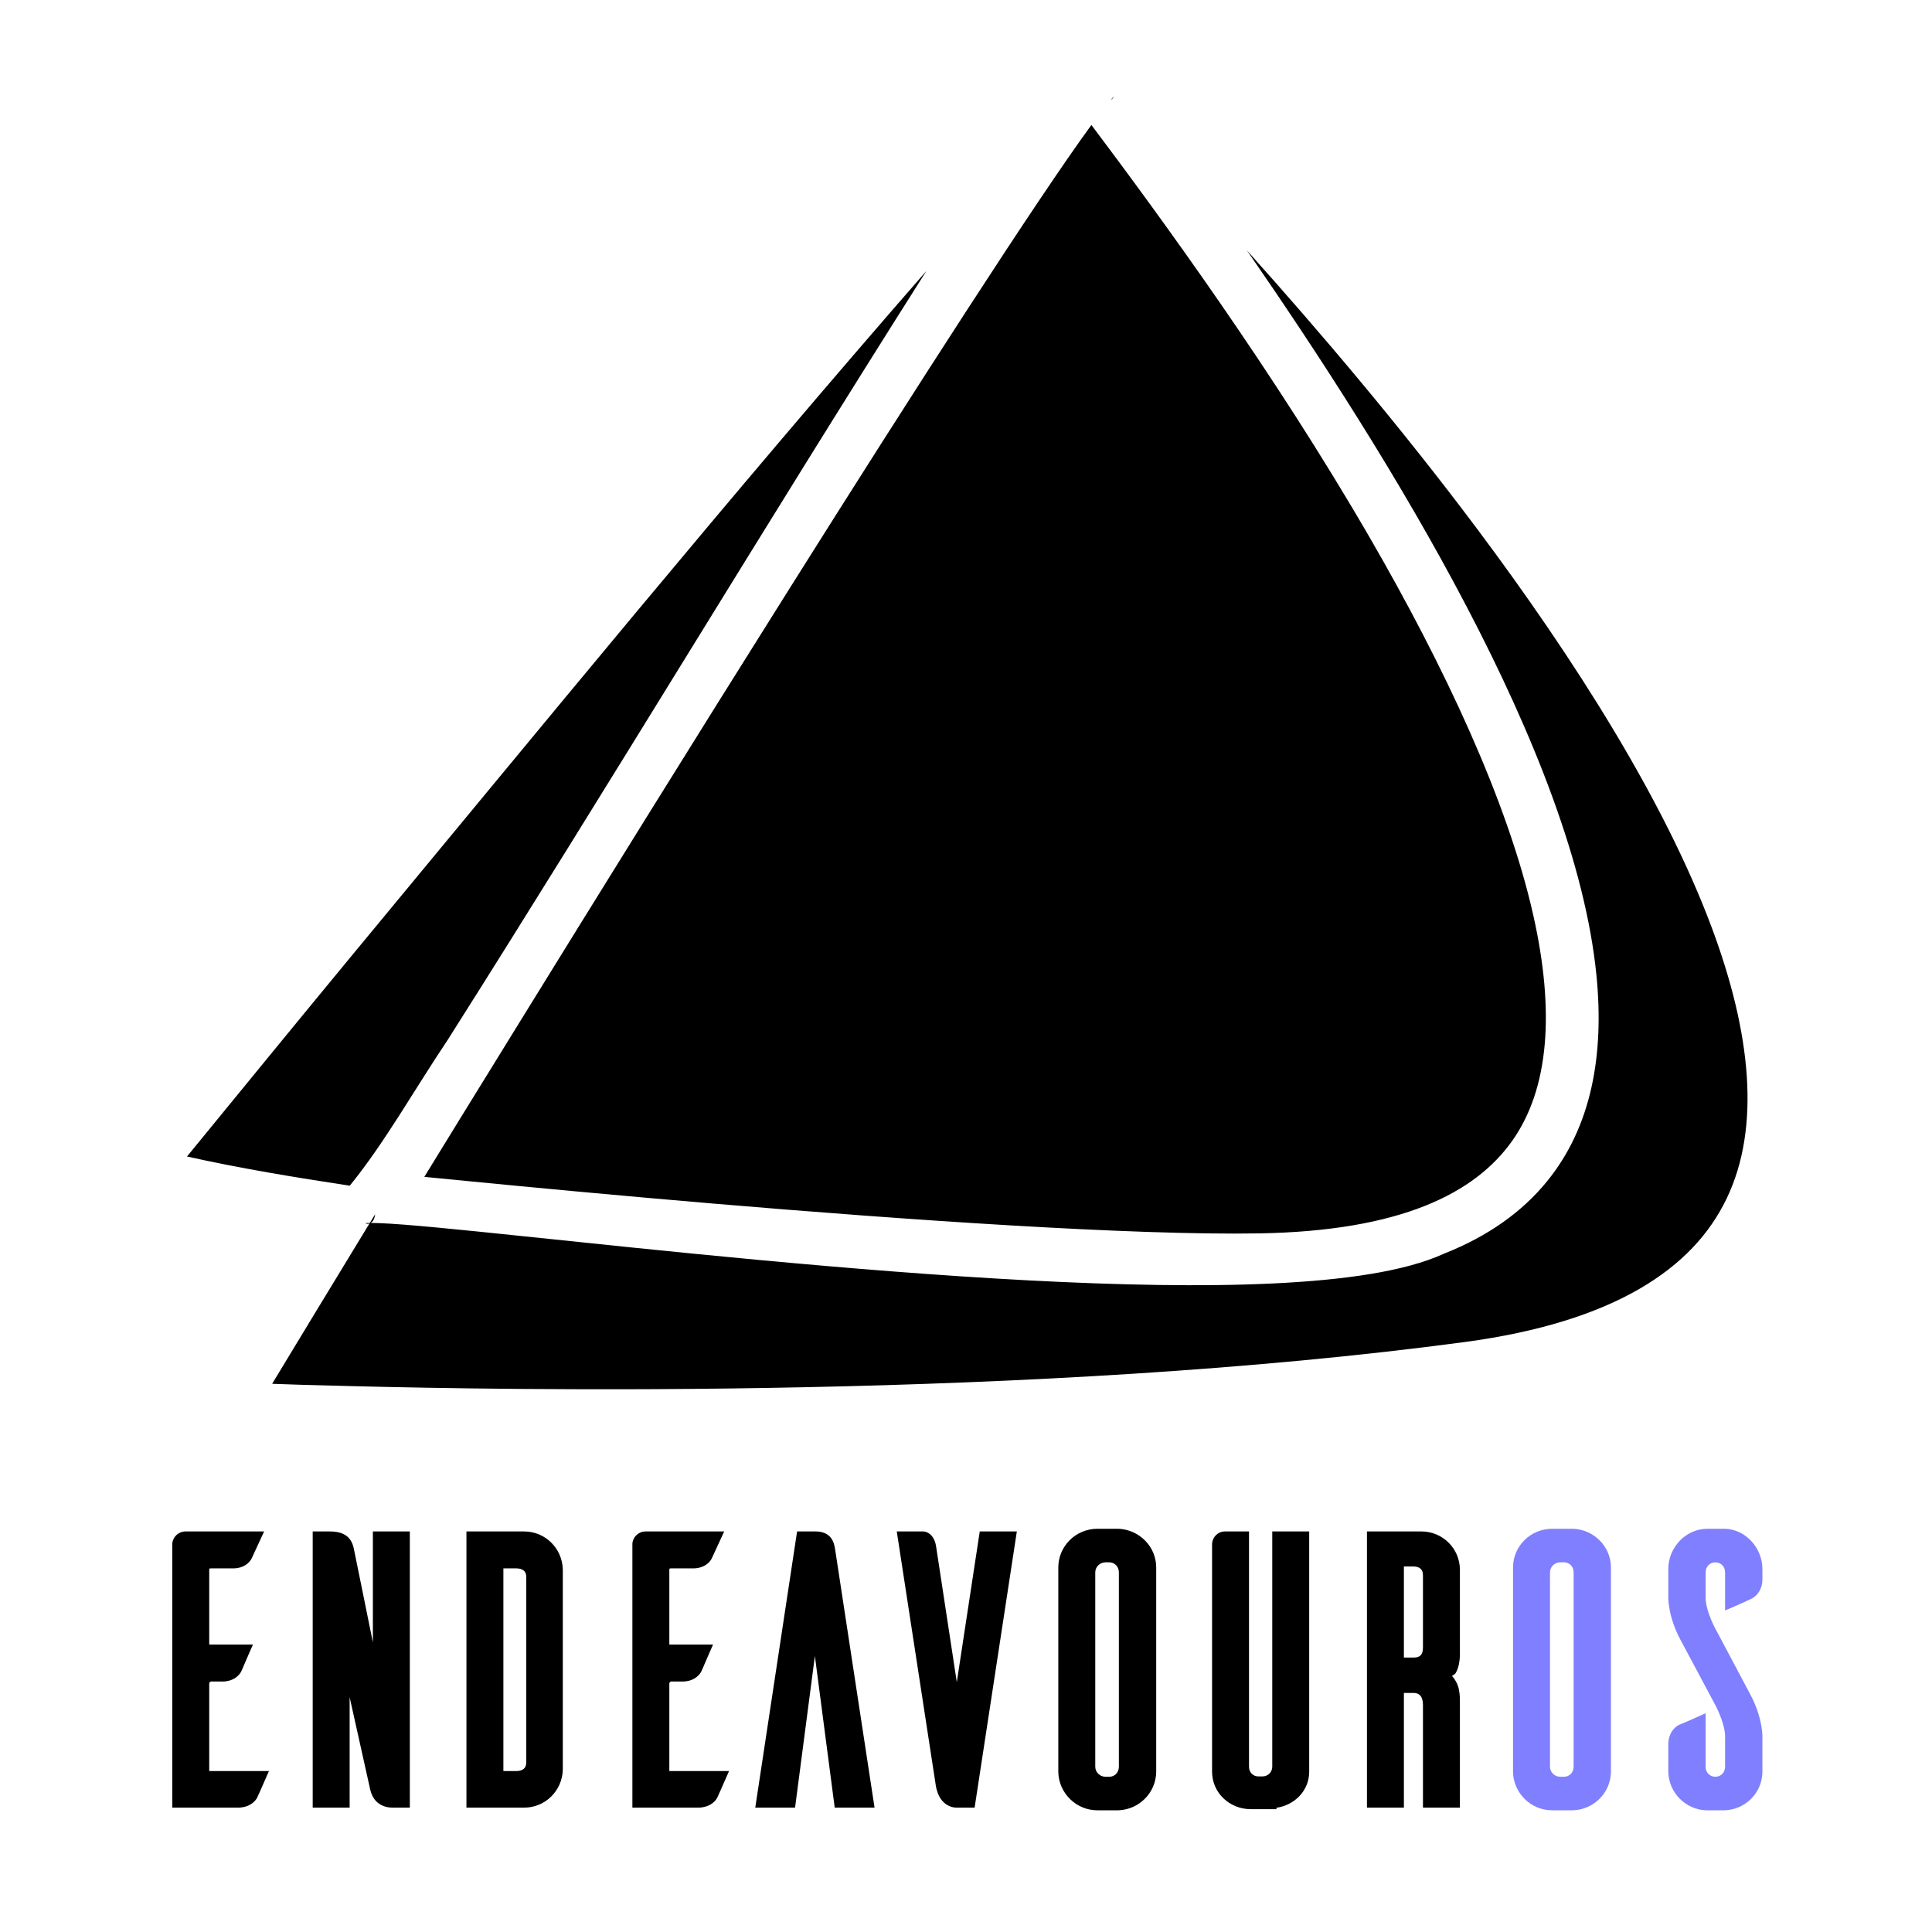 <?xml version='1.0' encoding='UTF-8'?>
<!-- Created with Inkscape (http://www.inkscape.org/) -->
<svg xmlns:inkscape="http://www.inkscape.org/namespaces/inkscape" xmlns:sodipodi="http://sodipodi.sourceforge.net/DTD/sodipodi-0.dtd" xmlns="http://www.w3.org/2000/svg" xmlns:svg="http://www.w3.org/2000/svg" xmlns:rdf="http://www.w3.org/1999/02/22-rdf-syntax-ns#" xmlns:cc="http://creativecommons.org/ns#" xmlns:dc="http://purl.org/dc/elements/1.1/" width="228" height="228" viewBox="0 0 60.325 60.325" version="1.1" id="svg896" inkscape:version="1.4.2 (ebf0e940d0, 2025-05-08)" sodipodi:docname="endeavouros.svg">
  <defs id="defs890">
    <style id="current-color-scheme" type="text/css">.ColorScheme-Text {color:#000000} .ColorScheme-Highlight {color:#7f7fff}</style>
  </defs>
  <sodipodi:namedview id="base" pagecolor="#838383" bordercolor="#666666" borderopacity="1.0" inkscape:pageopacity="0.0" inkscape:pageshadow="2" inkscape:zoom="1.232724" inkscape:cx="206.04774" inkscape:cy="139.52839" inkscape:document-units="px" inkscape:current-layer="svg896" showgrid="false" inkscape:window-width="2560" inkscape:window-height="1376" inkscape:window-x="0" inkscape:window-y="0" inkscape:window-maximized="1" inkscape:showpageshadow="0" inkscape:pagecheckerboard="0" inkscape:deskcolor="#505050"/>
  <path style="font-style:normal;font-variant:normal;font-weight:normal;font-stretch:normal;font-size:11.666px;line-height:1.25;font-family:Ailerons;-inkscape-font-specification:'Ailerons, Normal';font-variant-ligatures:normal;font-variant-caps:normal;font-variant-numeric:normal;font-feature-settings:normal;text-align:start;letter-spacing:0px;word-spacing:0px;writing-mode:lr-tb;text-anchor:start;fill:currentColor;fill-opacity:1;stroke:none;stroke-width:1.122" d="m 169.486,183.396 c -2.543,0 -4.602,2.05 -4.602,4.555 v 24.111 0.006 c 0.05,2.46 2.097,4.498 4.602,4.498 h 2.48 0.012 c 2.438,-0.102 4.391,-2.054 4.441,-4.498 v -0.006 -24.111 c 0,-2.458 -1.996,-4.453 -4.441,-4.555 h -0.012 z m 18.295,0 c -2.573,0 -4.602,2.229 -4.602,4.734 v 3.197 c 0,0 -0.128,2.301 1.506,5.287 l 3.861,7.229 0.004,0.008 c 0,0 0.33,0.577 0.664,1.379 0.334,0.802 0.654,1.827 0.654,2.605 v 3.592 c 0,0.698 -0.506,1.189 -1.146,1.189 -0.64,0 -1.145,-0.504 -1.145,-1.145 V 205.133 l -0.789,0.35 c -0.405,0.18 -0.931,0.416 -1.389,0.617 -0.457,0.201 -0.894,0.381 -0.939,0.396 l -0.051,0.018 -0.043,0.027 c -0.539,0.299 -1.186,1.029 -1.186,2.24 v 3.238 0.006 c 0.05,2.444 1.998,4.441 4.443,4.543 h 0.01 2.031 c 2.543,0 4.6,-2.05 4.6,-4.555 v -3.961 c 0,0 0.129,-2.301 -1.504,-5.287 l -3.863,-7.275 -0.004,-0.01 c 0,0 -0.329,-0.563 -0.662,-1.354 -0.333,-0.79 -0.654,-1.803 -0.654,-2.582 v -3.008 c 0,-0.699 0.507,-1.189 1.146,-1.189 0.64,0 1.146,0.491 1.146,1.189 v 4.48 l 0.775,-0.328 c 0.871,-0.367 2.097,-0.934 2.412,-1.092 l 0.012,-0.008 0.012,-0.006 c 0.54,-0.3 1.184,-1.029 1.184,-2.24 v -1.213 c 0,-2.458 -1.962,-4.683 -4.453,-4.734 h -0.006 z m -17.369,3.949 h 0.467 c 0.64,0 1.145,0.491 1.145,1.189 v 22.893 c 0,0.699 -0.505,1.189 -1.145,1.189 h -0.467 c -0.656,-0.031 -1.172,-0.549 -1.172,-1.189 v -22.893 c 0,-0.64 0.516,-1.158 1.172,-1.189 z" transform="matrix(0.265,0,0,0.265,3.549,-0.865)" id="path1192-8" class="ColorScheme-Highlight"/>
  <path id="path822" style="font-style:normal;font-variant:normal;font-weight:normal;font-stretch:normal;font-size:11.666px;line-height:1.25;font-family:Ailerons;-inkscape-font-specification:'Ailerons, Normal';font-variant-ligatures:normal;font-variant-position:normal;font-variant-caps:normal;font-variant-numeric:normal;font-variant-alternates:normal;font-feature-settings:normal;text-indent:0;text-align:start;text-decoration:none;text-decoration-line:none;text-decoration-style:solid;text-decoration-color:currentColor;letter-spacing:0px;word-spacing:0px;text-transform:none;writing-mode:lr-tb;direction:ltr;text-orientation:mixed;dominant-baseline:auto;baseline-shift:baseline;text-anchor:start;white-space:normal;shape-padding:0;clip-rule:nonzero;display:inline;overflow:visible;visibility:visible;opacity:1;isolation:auto;mix-blend-mode:normal;color-interpolation:sRGB;color-interpolation-filters:linearRGB;solid-color:currentColor;solid-opacity:1;vector-effect:none;fill:currentColor;fill-opacity:1;fill-rule:nonzero;stroke:none;stroke-width:1.123;stroke-linecap:butt;stroke-linejoin:miter;stroke-miterlimit:4;stroke-dasharray:none;stroke-dashoffset:0;stroke-opacity:1;color-rendering:auto;image-rendering:auto;shape-rendering:auto;text-rendering:auto;enable-background:accumulate" class="ColorScheme-Text" d="M 117.782 14.695 L 117.782 14.703 L 117.776 14.703 L 117.776 14.711 C 117.739 14.751 117.693 14.793 117.649 14.844 C 117.599 14.9 117.545 14.967 117.487 15.035 C 117.685 14.906 117.775 14.784 117.797 14.727 L 117.797 14.719 L 117.805 14.711 L 117.805 14.703 L 117.805 14.695 L 117.797 14.695 L 117.789 14.695 L 117.782 14.695 z M 115.205 17.988 C 108.77 26.797 94.487 48.996 79.774 72.385 C 68.378 90.5 56.634 109.439 47.743 123.846 C 41.195 134.454 39.47 137.251 36.604 141.93 C 37.825 142.05 39.39 142.202 41.602 142.418 C 49.126 143.153 59.478 144.132 70.789 145.09 C 93.412 147.005 119.992 148.843 134.967 148.59 C 151.637 148.308 160.383 143.888 164.776 137.701 C 169.168 131.514 169.798 122.354 167.27 111.103 C 164.236 97.603 156.734 81.691 148.004 66.613 C 136.646 46.996 123.29 28.75 115.205 17.988 z M 133.528 32.768 C 150.314 57.043 172.12 92.074 174.711 118.176 C 175.64 127.531 174.15 136.002 168.879 142.469 C 165.965 146.044 161.976 148.908 156.782 150.967 C 156.765 150.974 156.746 150.981 156.729 150.988 L 156.686 151.01 C 152.102 153.086 144.992 154.083 136.68 154.486 C 103.204 156.11 43.546 147.861 31.393 147.385 C 31.222 147.378 31.056 147.375 30.905 147.371 C 30.768 147.368 30.641 147.364 30.522 147.363 C 30.441 147.363 30.366 147.363 30.293 147.363 C 30.517 147.228 30.738 146.933 30.809 146.338 L 30.559 146.744 C 30.431 146.954 30.306 147.16 30.182 147.363 C 30.116 147.364 30.053 147.361 29.996 147.363 C 29.94 147.365 29.889 147.369 29.842 147.371 C 29.8 147.373 29.764 147.376 29.731 147.379 L 29.725 147.379 L 29.717 147.379 L 29.709 147.385 L 29.702 147.385 L 29.694 147.385 L 29.694 147.393 L 29.694 147.4 L 29.694 147.408 L 29.702 147.408 L 29.702 147.416 C 29.76 147.452 29.943 147.491 30.137 147.43 C 23.76 157.91 23.003 159.155 18.674 166.312 C 20.781 166.398 22.443 166.443 28.034 166.586 C 33.337 166.721 40.108 166.854 47.936 166.918 C 67.506 167.078 93.695 166.817 120.145 165.125 C 133.37 164.279 146.658 163.071 159.209 161.389 C 168.001 160.21 174.752 158.034 179.76 155.137 C 184.769 152.239 188.052 148.653 190.059 144.471 C 194.073 136.106 192.94 124.993 188.295 112.551 C 182.721 97.62 172.19 80.983 160.575 65.477 C 151.602 53.499 141.991 42.19 133.528 32.768 z M 95.762 35.187 C 72.756 61.539 50.572 88.678 28.182 115.709 C 21.652 123.619 15.15 131.574 8.641 139.531 C 14.916 140.93 21.331 141.985 27.819 142.971 C 31.942 137.906 35.354 131.761 39.454 125.646 C 39.464 125.629 39.472 125.611 39.483 125.594 C 58.359 95.803 76.729 65.186 95.762 35.187 z M 115.907 183.396 C 113.363 183.396 111.305 185.446 111.305 187.951 L 111.305 212.062 L 111.305 212.068 C 111.355 214.528 113.402 216.566 115.907 216.566 L 118.387 216.566 L 118.399 216.566 C 120.836 216.465 122.789 214.513 122.84 212.068 L 122.84 212.062 L 122.84 187.951 C 122.84 185.493 120.844 183.498 118.399 183.396 L 118.387 183.396 L 115.907 183.396 z M 8.455 183.711 C 7.637 183.711 6.98 184.349 6.911 185.117 L 6.909 185.143 L 6.909 216.252 L 14.651 216.252 C 15.846 216.252 16.583 215.666 16.891 215.111 L 16.897 215.1 L 16.903 215.09 C 17.082 214.731 17.592 213.534 17.948 212.732 L 18.297 211.943 L 11.26 211.943 L 11.26 201.598 C 11.26 201.527 11.391 201.394 11.463 201.394 L 12.809 201.394 C 14.004 201.394 14.713 200.782 15.006 200.254 L 15.012 200.242 L 15.018 200.232 C 15.114 200.041 15.267 199.673 15.463 199.213 C 15.659 198.752 15.884 198.227 16.061 197.83 L 16.411 197.041 L 11.26 197.041 L 11.26 188.266 C 11.26 188.079 11.277 188.062 11.463 188.062 L 14.067 188.062 C 15.278 188.062 16.02 187.432 16.286 186.834 L 17.727 183.711 L 8.455 183.711 z M 23.452 183.711 L 23.452 184.271 L 23.452 216.252 L 27.805 216.252 L 27.805 203.242 L 30.155 213.793 C 30.22 214.1 30.326 214.695 30.715 215.242 C 31.105 215.791 31.832 216.252 32.856 216.252 L 34.897 216.252 L 34.897 183.711 L 30.543 183.711 L 30.543 196.779 L 28.334 185.912 L 28.334 185.91 C 28.239 185.433 28.094 184.865 27.641 184.412 C 27.188 183.959 26.481 183.711 25.495 183.711 L 23.452 183.711 z M 41.567 183.711 L 41.567 184.271 L 41.567 216.252 L 48.368 216.252 C 50.865 216.252 52.871 214.245 52.922 211.754 L 52.922 211.748 L 52.922 188.215 L 52.922 188.209 C 52.872 185.718 50.865 183.711 48.368 183.711 L 41.567 183.711 z M 62.668 183.711 C 61.85 183.711 61.191 184.348 61.121 185.117 L 61.12 185.143 L 61.12 216.252 L 68.862 216.252 C 70.057 216.252 70.794 215.666 71.102 215.111 L 71.108 215.1 L 71.114 215.09 C 71.293 214.731 71.803 213.534 72.159 212.732 L 72.508 211.943 L 65.473 211.943 L 65.473 201.598 C 65.473 201.525 65.603 201.394 65.674 201.394 L 67.022 201.394 C 68.217 201.394 68.925 200.781 69.217 200.254 L 69.223 200.242 L 69.229 200.232 C 69.324 200.042 69.48 199.673 69.676 199.213 C 69.873 198.752 70.097 198.227 70.274 197.83 L 70.623 197.041 L 65.473 197.041 L 65.473 188.266 C 65.473 188.077 65.49 188.062 65.674 188.062 L 68.278 188.062 C 69.485 188.062 70.226 187.437 70.495 186.84 L 70.496 186.836 L 71.938 183.711 L 62.668 183.711 z M 80.526 183.711 L 80.454 184.187 L 75.598 216.252 L 80.287 216.252 L 82.623 198.387 L 84.959 216.252 L 89.653 216.252 L 85.018 185.891 L 85.018 185.889 C 84.948 185.443 84.859 184.925 84.514 184.467 C 84.169 184.009 83.55 183.711 82.758 183.711 L 80.526 183.711 z M 92.272 183.711 L 92.371 184.357 L 96.86 213.58 L 96.86 213.584 C 96.876 213.685 96.963 214.334 97.295 214.957 C 97.627 215.58 98.313 216.252 99.344 216.252 L 101.444 216.252 L 106.418 183.711 L 102.049 183.711 L 99.344 201.465 L 96.893 185.393 L 96.891 185.387 C 96.68 184.178 95.917 183.711 95.395 183.711 L 92.272 183.711 z M 130.924 183.711 C 130.125 183.711 129.494 184.349 129.424 185.117 L 129.422 185.143 L 129.422 212.012 C 129.422 214.516 131.495 216.432 133.977 216.432 L 137.006 216.432 L 137.006 216.271 C 139.138 215.962 140.866 214.269 140.866 212.01 L 140.866 183.711 L 136.514 183.711 L 136.514 211.428 C 136.514 212.067 136.008 212.572 135.368 212.572 L 134.875 212.572 C 134.235 212.572 133.774 212.085 133.774 211.428 L 133.774 183.711 L 130.924 183.711 z M 147.672 183.711 L 147.672 184.271 L 147.672 216.252 L 152.024 216.252 L 152.024 202.74 L 153.17 202.74 C 153.488 202.74 153.737 202.824 153.92 203.012 C 154.104 203.199 154.27 203.537 154.27 204.201 L 154.27 216.252 L 158.623 216.252 L 158.623 203.684 C 158.623 203.684 158.651 203.042 158.5 202.305 C 158.393 201.779 158.115 201.212 157.694 200.738 C 157.819 200.618 158.019 200.566 158.104 200.428 C 158.328 200.065 158.446 199.669 158.518 199.299 C 158.663 198.559 158.623 197.885 158.623 197.885 L 158.623 188.221 C 158.623 185.716 156.57 183.711 154.112 183.711 L 147.672 183.711 z M 116.83 187.346 L 117.297 187.346 C 117.937 187.346 118.442 187.837 118.442 188.535 L 118.442 211.428 C 118.442 212.126 117.937 212.617 117.297 212.617 L 116.83 212.617 C 116.175 212.586 115.659 212.068 115.659 211.428 L 115.659 188.535 C 115.659 187.895 116.175 187.377 116.83 187.346 z M 152.024 187.838 L 153.17 187.838 C 153.498 187.838 153.779 187.927 153.959 188.078 C 154.139 188.229 154.27 188.44 154.27 188.894 L 154.27 197.332 C 154.27 197.945 154.119 198.199 153.952 198.346 C 153.784 198.492 153.518 198.568 153.17 198.568 L 152.024 198.568 L 152.024 187.838 z M 45.92 188.062 L 47.469 188.062 C 47.824 188.062 48.119 188.156 48.303 188.307 C 48.487 188.458 48.616 188.665 48.616 189.119 L 48.616 210.844 C 48.616 211.325 48.482 211.544 48.299 211.697 C 48.116 211.851 47.825 211.943 47.469 211.943 L 45.92 211.943 L 45.92 188.062 z " transform="matrix(0.265,0,0,0.265,3.549,-0.865)"/>
</svg>
